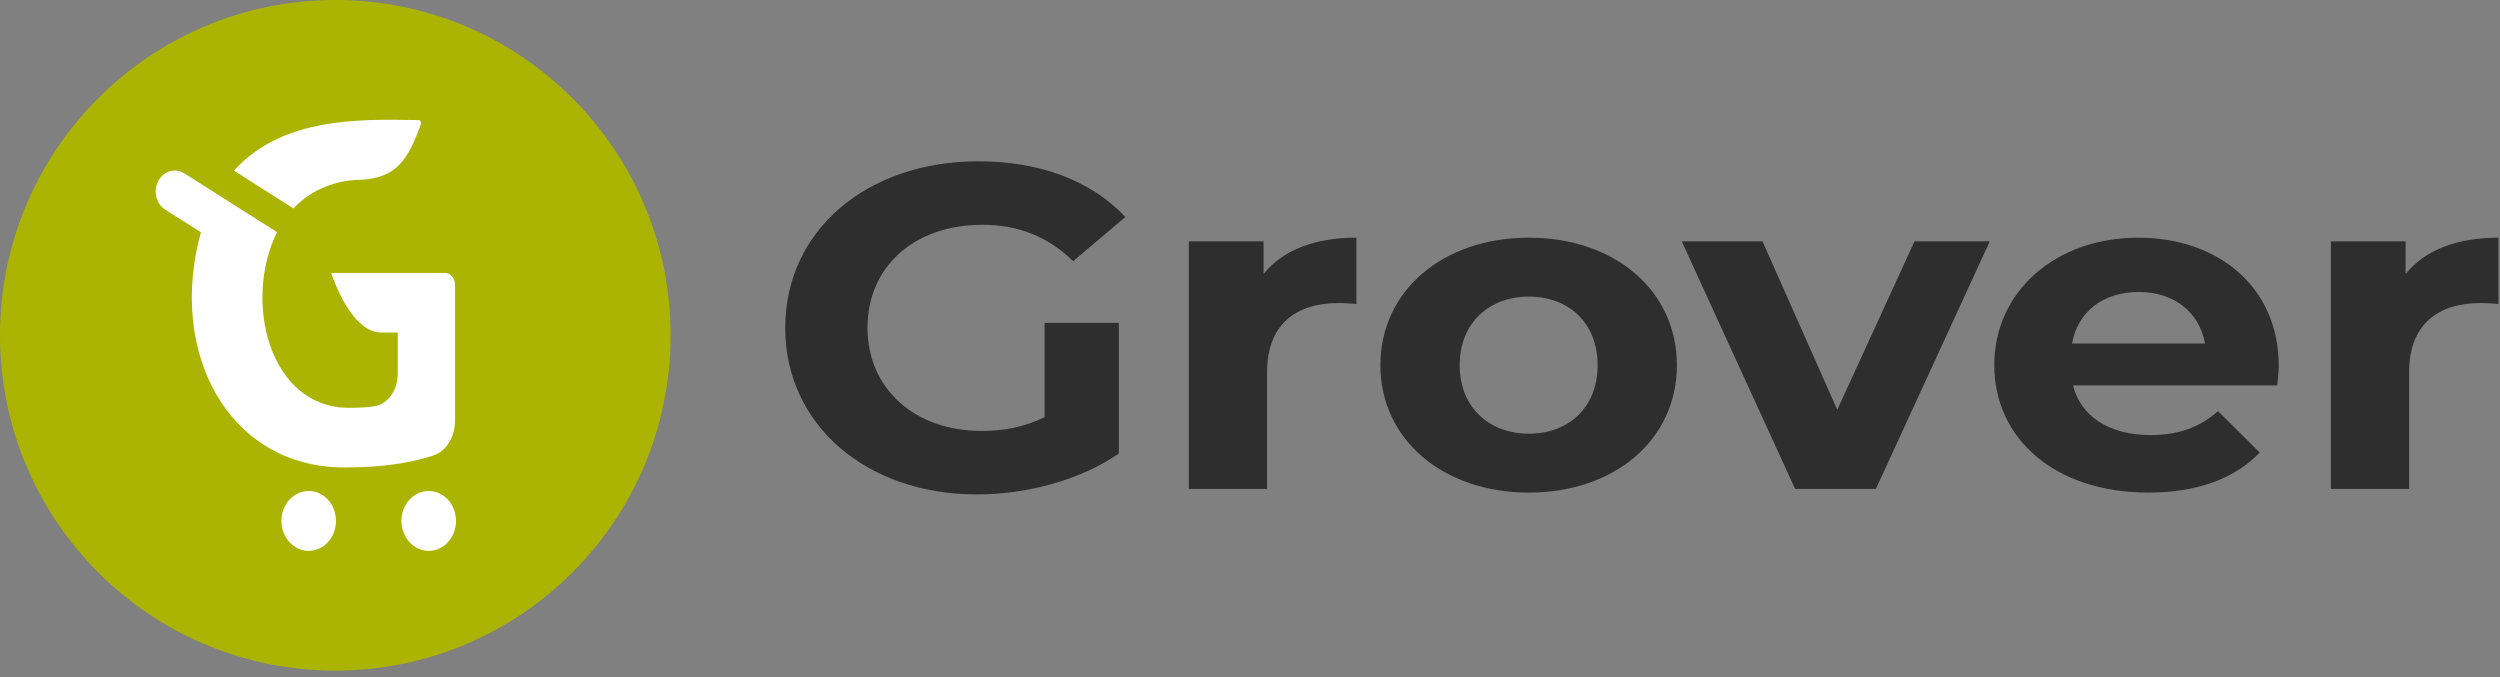 <svg width="155" height="42" viewBox="0 0 155 42" fill="none" xmlns="http://www.w3.org/2000/svg">
<rect x="0" y="0" width="155" height="42" fill="#808080" stroke="none"/>
<path d="M64.765 25.862C63.49 26.489 62.214 26.718 60.846 26.718C56.678 26.718 53.785 24.065 53.785 20.328C53.785 16.534 56.678 13.938 60.908 13.938C63.116 13.938 64.951 14.651 66.538 16.191L69.773 13.453C67.658 11.199 64.485 10.001 60.659 10.001C53.723 10.001 48.684 14.308 48.684 20.328C48.684 26.347 53.723 30.654 60.566 30.654C63.676 30.654 66.973 29.77 69.368 28.116V20.014H64.765V25.862Z" fill="#2E2E2E"/>
<path d="M78.342 16.99V14.964H73.707V30.312H78.559V23.066C78.559 20.128 80.332 18.787 83.007 18.787C83.381 18.787 83.692 18.816 84.096 18.844V14.736C81.514 14.736 79.524 15.507 78.342 16.99Z" fill="#2E2E2E"/>
<path d="M94.792 30.54C100.111 30.54 103.968 27.26 103.968 22.638C103.968 18.017 100.111 14.736 94.792 14.736C89.473 14.736 85.585 18.017 85.585 22.638C85.585 27.26 89.473 30.54 94.792 30.54ZM94.792 26.889C92.366 26.889 90.5 25.291 90.5 22.638C90.5 19.985 92.366 18.388 94.792 18.388C97.219 18.388 99.054 19.985 99.054 22.638C99.054 25.291 97.219 26.889 94.792 26.889Z" fill="#2E2E2E"/>
<path d="M118.7 14.964L113.91 25.405L109.276 14.964H104.268L111.297 30.312H116.305L123.366 14.964H118.7Z" fill="#2E2E2E"/>
<path d="M141.283 22.695C141.283 17.76 137.488 14.736 132.573 14.736C127.472 14.736 123.646 18.045 123.646 22.638C123.646 27.203 127.41 30.54 133.196 30.54C136.213 30.54 138.546 29.684 140.101 28.058L137.519 25.491C136.368 26.489 135.093 26.974 133.32 26.974C130.769 26.974 128.996 25.805 128.53 23.893H141.19C141.221 23.523 141.283 23.038 141.283 22.695ZM132.605 18.102C134.782 18.102 136.368 19.358 136.71 21.297H128.468C128.81 19.329 130.396 18.102 132.605 18.102Z" fill="#2E2E2E"/>
<path d="M149.148 16.99V14.964H144.513V30.312H149.366V23.066C149.366 20.128 151.139 18.787 153.814 18.787C154.187 18.787 154.498 18.816 154.902 18.844V14.736C152.321 14.736 150.33 15.507 149.148 16.99Z" fill="#2E2E2E"/>
<path d="M41.578 20.789C41.578 32.271 32.27 41.578 20.789 41.578C9.307 41.578 0 32.271 0 20.789C0 9.308 9.307 0 20.789 0C32.27 0 41.578 9.308 41.578 20.789Z" fill="url(#paint0_linear)"/>
<path d="M20.83 32.297C20.83 33.323 20.073 34.154 19.139 34.154C18.205 34.154 17.448 33.323 17.448 32.297C17.448 31.272 18.205 30.441 19.139 30.441C20.073 30.441 20.83 31.272 20.83 32.297Z" fill="white"/>
<path d="M28.271 32.297C28.271 33.323 27.514 34.154 26.58 34.154C25.646 34.154 24.889 33.323 24.889 32.297C24.889 31.272 25.646 30.441 26.58 30.441C27.514 30.441 28.271 31.272 28.271 32.297Z" fill="white"/>
<path d="M23.647 20.619L24.659 20.619V23.166C24.659 24.223 24.028 25.079 23.161 25.196C22.747 25.255 22.238 25.285 21.636 25.285C16.693 25.285 15.058 18.673 17.178 14.393L11.428 10.747C10.861 10.389 10.137 10.602 9.811 11.223C9.484 11.845 9.678 12.64 10.244 12.999L12.458 14.402C10.389 21.818 14.133 28.982 21.354 28.982C22.803 28.982 24.092 28.874 25.222 28.659C25.514 28.604 25.782 28.545 26.038 28.48C26.324 28.407 26.594 28.328 26.861 28.243C27.667 27.988 28.213 27.086 28.213 26.078V17.678C28.213 17.26 27.934 16.922 27.589 16.922H20.535C20.535 16.922 20.713 17.493 21.049 18.186C21.568 19.257 22.46 20.619 23.647 20.619Z" fill="white"/>
<path d="M14.503 10.582C17.129 7.671 21.138 7.378 24.821 7.431C25.194 7.437 25.567 7.442 25.938 7.444C26.056 7.444 26.138 7.575 26.094 7.697C25.288 9.936 24.585 10.978 22.483 11.142C20.849 11.142 19.316 11.734 18.194 12.921L14.503 10.582Z" fill="white"/>
<defs>
<linearGradient id="paint0_linear" x1="9.008" y1="1.485" x2="43.821" y2="33.977" gradientUnits="userSpaceOnUse">
<stop stop-color="#ABB402"/>
<!-- <stop stop-color="#FF5E5F"/> -->
<stop offset="1" stop-color="#ABB402"/>
<!-- #F54748 -->
</linearGradient>
</defs>
</svg>
